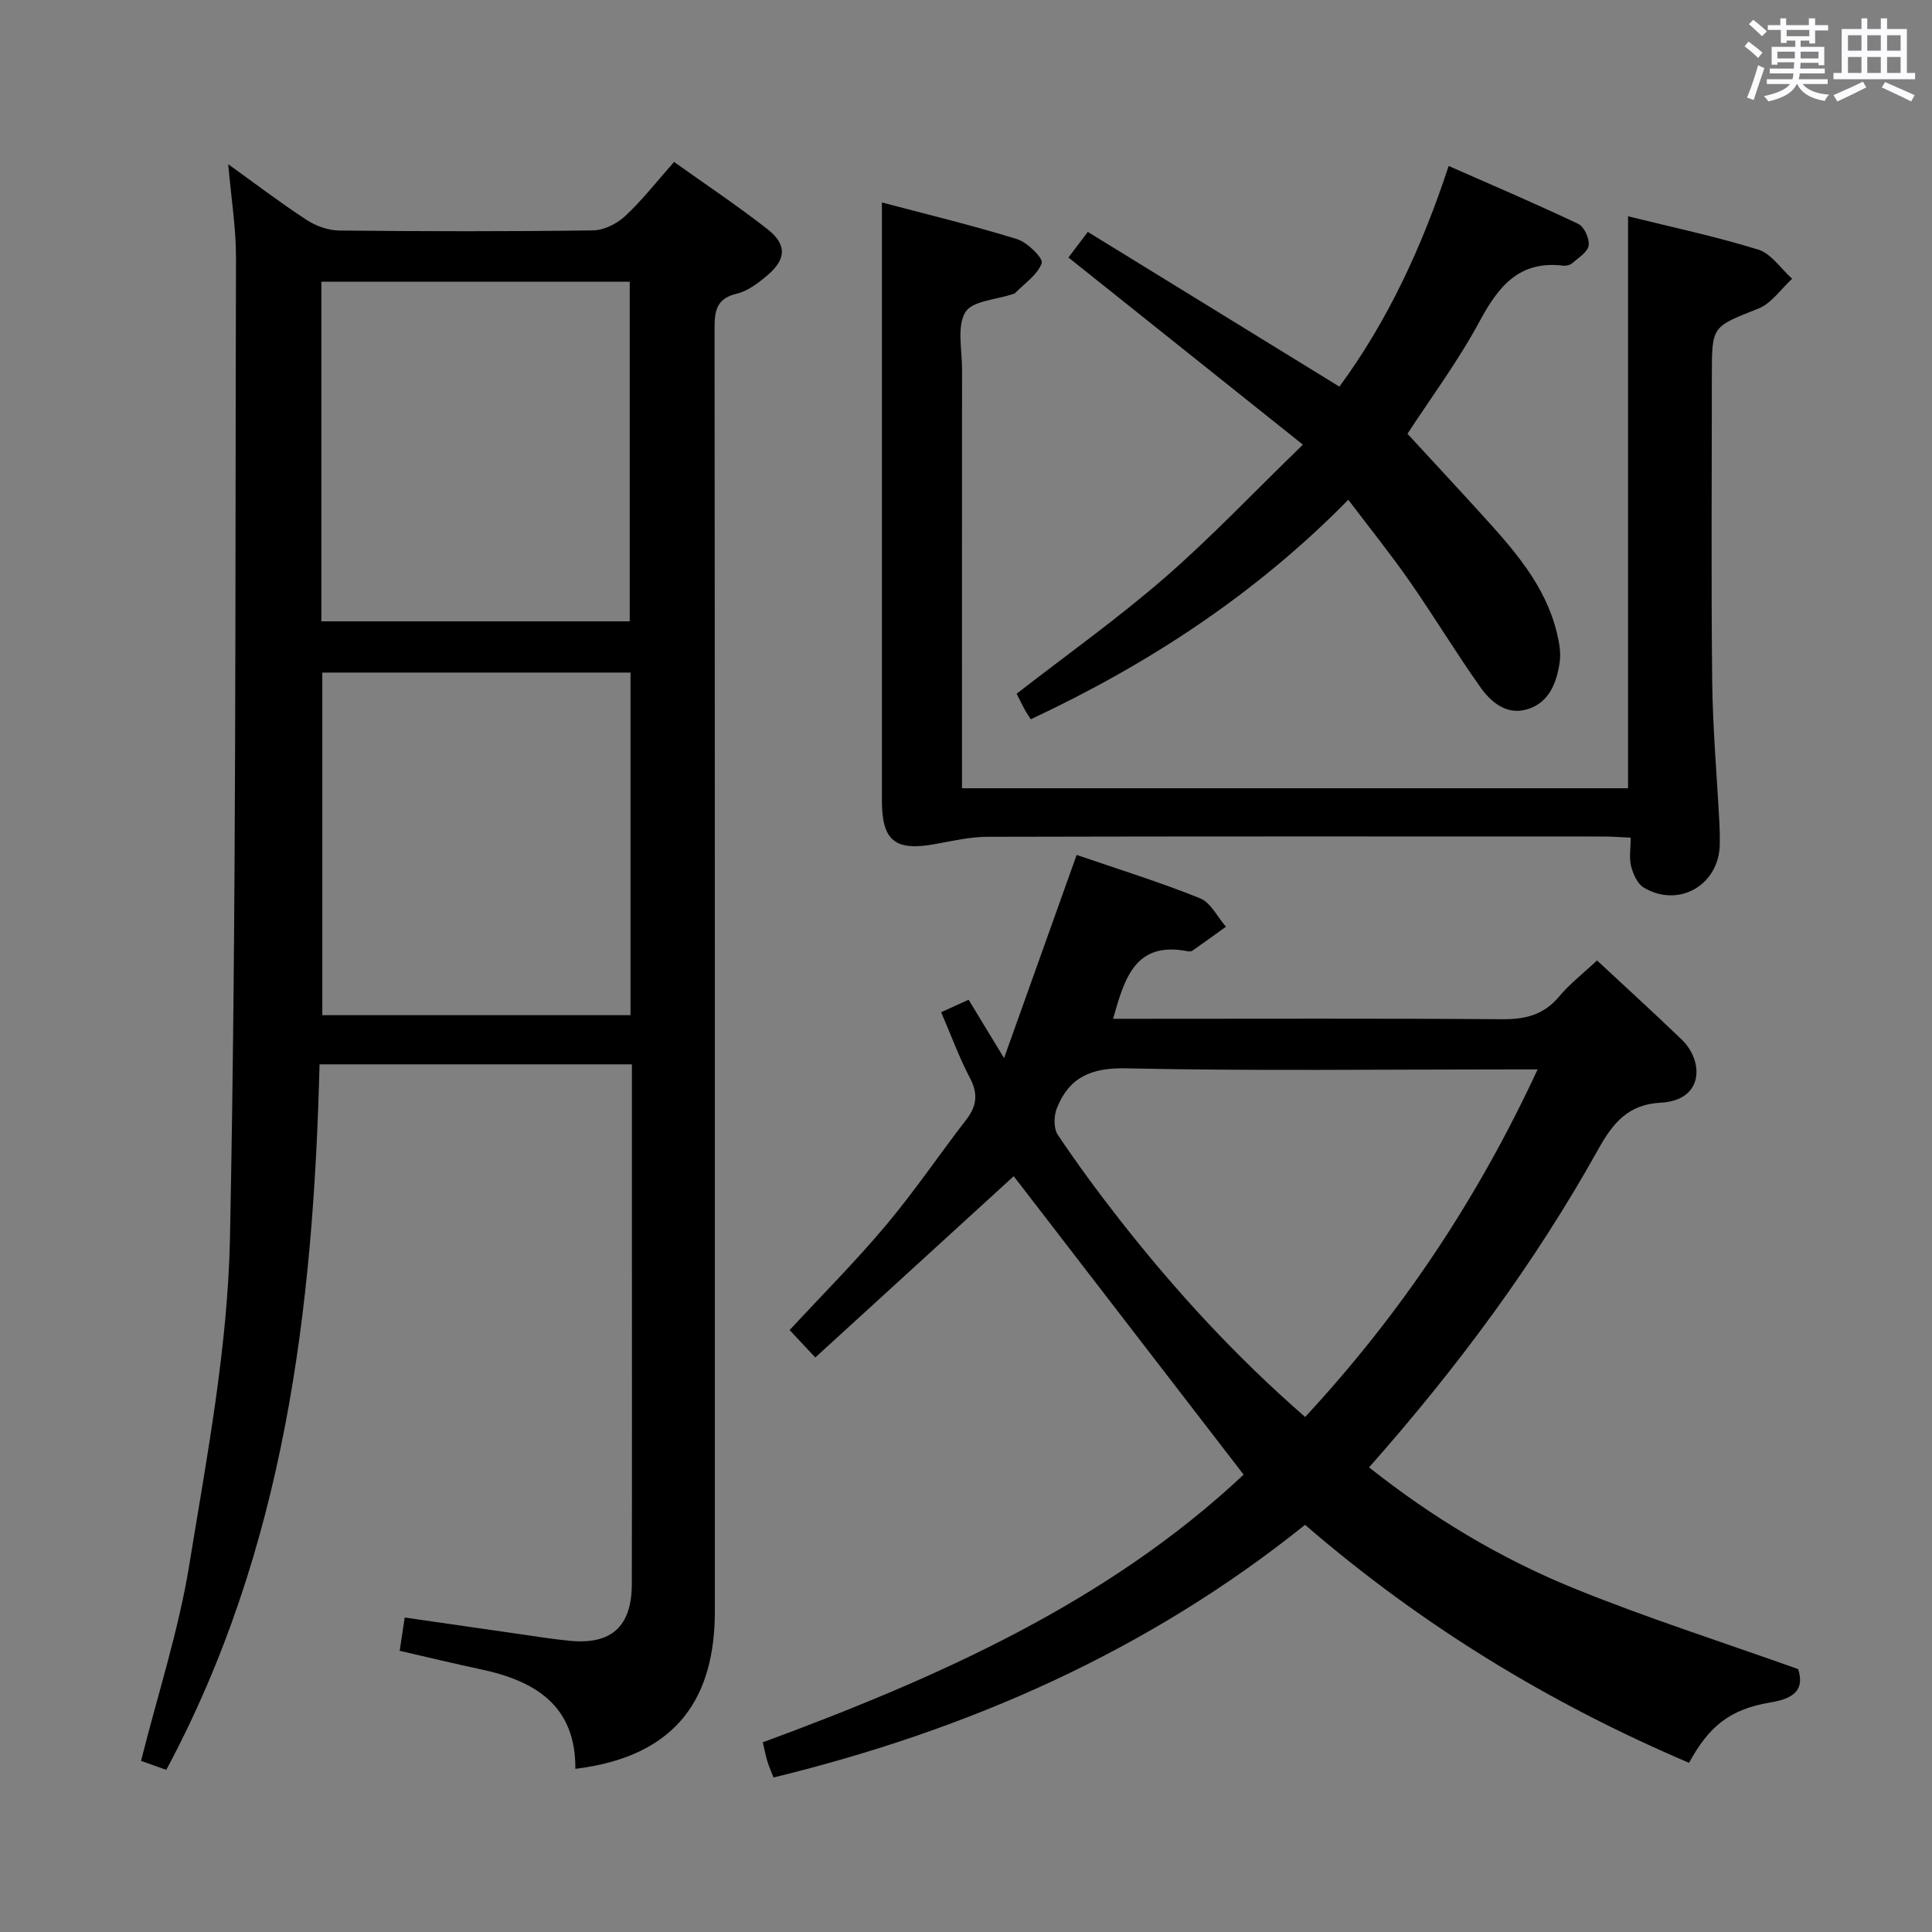 <svg enable-background="new 0 0 400 400" viewBox="0 0 400 400" xmlns="http://www.w3.org/2000/svg"><rect x="0" y="0" width="400" height="400" fill="#808080" stroke="none"/><path d="m361.2 9.6.8-1c.9.7 1.9 1.4 2.9 2.3l-.9 1.1c-1-1-2-1.8-2.8-2.4zm.5 10.6c.9-2.1 1.6-4.3 2.3-6.7.4.2.8.4 1.3.6-.7 2.1-1.5 4.3-2.2 6.6zm.4-15.2.9-.9c1 .8 2 1.6 2.8 2.4l-1 1c-.9-.9-1.8-1.7-2.7-2.5zm12.5-1.2h1.2v1.4h2.7v1.1h-2.7v2.7h-1.2v-.6h-1.8v1.3h4.9v3.8h-1.2v-.5h-3.7c0 .4-.1.9-.1 1.2h5.1v1h-5.2c0 .5-.1.9-.2 1.2h6v1h-5.2c1.1 1.3 2.9 2 5.5 2.2-.4.4-.7.8-.9 1.3-2.9-.5-4.8-1.6-5.7-3.5h-.1c-.8 1.7-2.7 2.9-5.9 3.6-.2-.4-.6-.8-.9-1.1 2.8-.6 4.6-1.4 5.4-2.5h-4.8v-1h5.3c.1-.3.2-.7.2-1.2h-4.9v-1h5c0-.4 0-.8.1-1.3h-3.5v.5h-1.2v-3.7h4.9v-1.3h-1.8v.5h-1.2v-2.7h-2.7v-1h2.6v-1.4h1.2v1.4h4.7v-1.4zm-6.6 8.3h3.6c0-.4 0-.9 0-1.4h-3.6zm1.9-4.6h4.7v-1.3h-4.7zm6.6 3.2h-3.7v1.4h3.7z" fill="#fbfafc"/><path d="m385.3 3.8h1.3v2.2h2.8v-2.2h1.3v2.2h4.1v9.1h1.7v1.3h-16.9v-1.3h1.7v-9.1h4.1v-2.2zm.4 13.1.7 1.2c-1.8.9-3.8 1.9-6 2.9-.2-.4-.5-.8-.8-1.3 2.3-1 4.3-1.9 6.1-2.8zm-3.1-6.4h2.8v-3.2h-2.8zm0 4.6h2.8v-3.3h-2.8zm4-4.6h2.8v-3.2h-2.8zm0 4.6h2.8v-3.3h-2.8zm3.7 1.9c2.1.9 4.1 1.8 6.1 2.7l-.7 1.3c-2.2-1.1-4.2-2-6.1-2.9zm3.2-9.7h-2.8v3.2h2.8v-3.1zm-2.8 7.8h2.8v-3.3h-2.8z" fill="#fbfafc"/><g fill="#010000"><path d="m130.83 220.36c-21.77 0-43 0-64.67 0-1.29 50.71-7.2 100.25-31.73 146.07-1.91-.68-3.69-1.31-5.23-1.86 3.49-13.85 7.78-27.01 9.98-40.52 3.65-22.43 7.97-45.04 8.43-67.64 1.37-67.62 1.05-135.28 1.25-202.92.02-6.28-1.01-12.56-1.61-19.49 5.56 3.99 10.76 7.96 16.21 11.52 1.94 1.27 4.51 2.19 6.81 2.21 17.5.18 35 .21 52.5-.03 2.28-.03 4.98-1.39 6.69-2.99 3.51-3.27 6.49-7.11 10.1-11.18 6.57 4.69 13.18 9.08 19.4 13.97 4 3.15 3.81 6.2-.08 9.5-1.87 1.59-4.04 3.26-6.33 3.8-4.32 1.02-4.61 3.66-4.61 7.33.08 88.5.06 176.99.06 265.49 0 17.35-7.37 29.98-28.88 32.6.11-13.03-8.24-18.2-19.51-20.59-5.49-1.17-10.95-2.49-16.86-3.85.34-2.25.65-4.31 1.04-6.89 7.98 1.15 15.64 2.27 23.3 3.36 3.61.52 7.22 1.1 10.85 1.46 8.63.84 12.85-2.95 12.87-11.71.06-25 .02-50 .02-75 0-10.79 0-21.58 0-32.64zm-64.1-81.11v70.93h63.81c0-23.83 0-47.26 0-70.93-21.38 0-42.48 0-63.81 0zm63.65-10.61c0-23.64 0-46.99 0-70.31-21.55 0-42.66 0-63.84 0v70.31z"/><path d="m194.86 209.57c2.29-1.05 3.92-1.79 5.68-2.59 2.23 3.67 4.36 7.17 7.34 12.09 5.25-14.71 10.03-28.08 15.03-42.07 8.44 2.9 17.12 5.6 25.53 8.97 2.22.89 3.61 3.88 5.38 5.9-2.29 1.64-4.56 3.29-6.87 4.91-.25.17-.66.24-.97.18-10.99-2.2-13.16 5.63-15.53 13.97h5.5c24.99 0 49.99-.1 74.98.09 4.81.04 8.66-.86 11.85-4.68 2.22-2.66 5.04-4.83 7.87-7.49 5.87 5.47 11.76 10.83 17.49 16.34 4.7 4.52 4.64 12.64-4.3 13.11-6.73.35-9.88 4.17-12.91 9.6-13.17 23.63-29.21 45.26-47.48 65.9 13.14 10.42 27.22 18.87 42.45 25.06 15.01 6.1 30.49 11.04 46.39 16.71 1.23 3.89-.35 6.02-5.66 6.89-8.55 1.41-12.81 4.99-16.94 12.51-28.85-12.29-55.35-28.42-79.49-49.27-32.49 26.08-69.56 42.44-110.05 52.31-.44-1.14-.9-2.16-1.23-3.21-.34-1.09-.56-2.22-1-4.07 36.28-13.38 71.4-28.99 99.56-55.42-16.08-20.88-32.06-41.62-47.6-61.79-13.03 11.9-26.84 24.52-41.08 37.53-2.31-2.46-3.73-3.98-5.32-5.67 6.79-7.33 13.71-14.27 19.99-21.75 5.87-6.99 11.01-14.6 16.6-21.84 2.17-2.81 2.46-5.35.75-8.6-2.23-4.24-3.88-8.78-5.96-13.62zm75.36 83.8c19.94-21.52 35.66-45.11 48.13-71.96-2.71 0-4.5 0-6.28 0-26.32 0-52.66.34-78.97-.22-7.22-.16-11.76 1.88-14.29 8.26-.64 1.6-.69 4.19.2 5.51 4.07 6.07 8.42 11.97 12.93 17.73 11.41 14.54 23.86 28.13 38.28 40.68z"/><path d="m337.07 44.78c9.02 2.24 18.12 4.16 26.96 6.9 2.7.84 4.69 3.96 7.01 6.03-2.3 2.11-4.26 5.09-6.97 6.17-9.55 3.79-9.65 3.55-9.65 13.64 0 21.16-.16 42.32.07 63.48.11 9.79.98 19.57 1.49 29.36.08 1.5.11 3 .08 4.5-.16 8.39-8.51 13.22-15.75 8.9-1.3-.78-2.18-2.78-2.6-4.39-.44-1.69-.1-3.59-.1-5.94-2.18-.1-3.93-.24-5.68-.24-42.49-.01-84.97-.05-127.46.06-3.61.01-7.24.84-10.82 1.5-8.34 1.52-11.06-.64-11.06-9.03-.01-30.32 0-60.65 0-90.97 0-10.75 0-21.51 0-32.83 8.66 2.29 18.4 4.64 27.96 7.58 2.15.66 5.48 3.98 5.13 4.97-.85 2.41-3.54 4.18-5.5 6.2-.11.11-.3.15-.45.2-3.42 1.18-8.45 1.4-9.87 3.78-1.78 2.99-.67 7.73-.68 11.72-.02 26.99-.01 53.98-.01 80.97v5.86h137.9c0-39.17 0-78.36 0-118.42z"/><path d="m269.75 92.06c-16.84-13.44-32.63-26.04-48.54-38.75 1.02-1.35 2.2-2.91 4.01-5.3 17.3 10.64 34.51 21.23 52.09 32.04 9.89-13.46 17.03-28.69 22.62-45.69 9.17 4.04 18.09 7.84 26.84 12 1.23.58 2.35 3.07 2.14 4.48-.2 1.36-2.12 2.53-3.4 3.65-.45.39-1.27.59-1.88.51-9.1-1.1-13.39 4.28-17.29 11.52-4.48 8.31-10.17 15.96-14.94 23.29 5.06 5.49 10.12 10.93 15.12 16.43 6.73 7.4 13.46 14.83 15.86 24.97.45 1.9.82 3.98.54 5.87-.62 4.24-2.14 8.36-6.66 9.75-4.28 1.32-7.53-1.4-9.76-4.55-5.09-7.18-9.65-14.74-14.68-21.97-3.88-5.57-8.15-10.87-12.67-16.84-19.17 19.52-41.3 34-65.74 45.45-.41-.65-.87-1.31-1.26-2.02-.56-1.02-1.05-2.06-1.67-3.27 10.29-7.99 20.86-15.51 30.62-23.98 9.61-8.35 18.4-17.65 28.65-27.59z"/></g></svg>